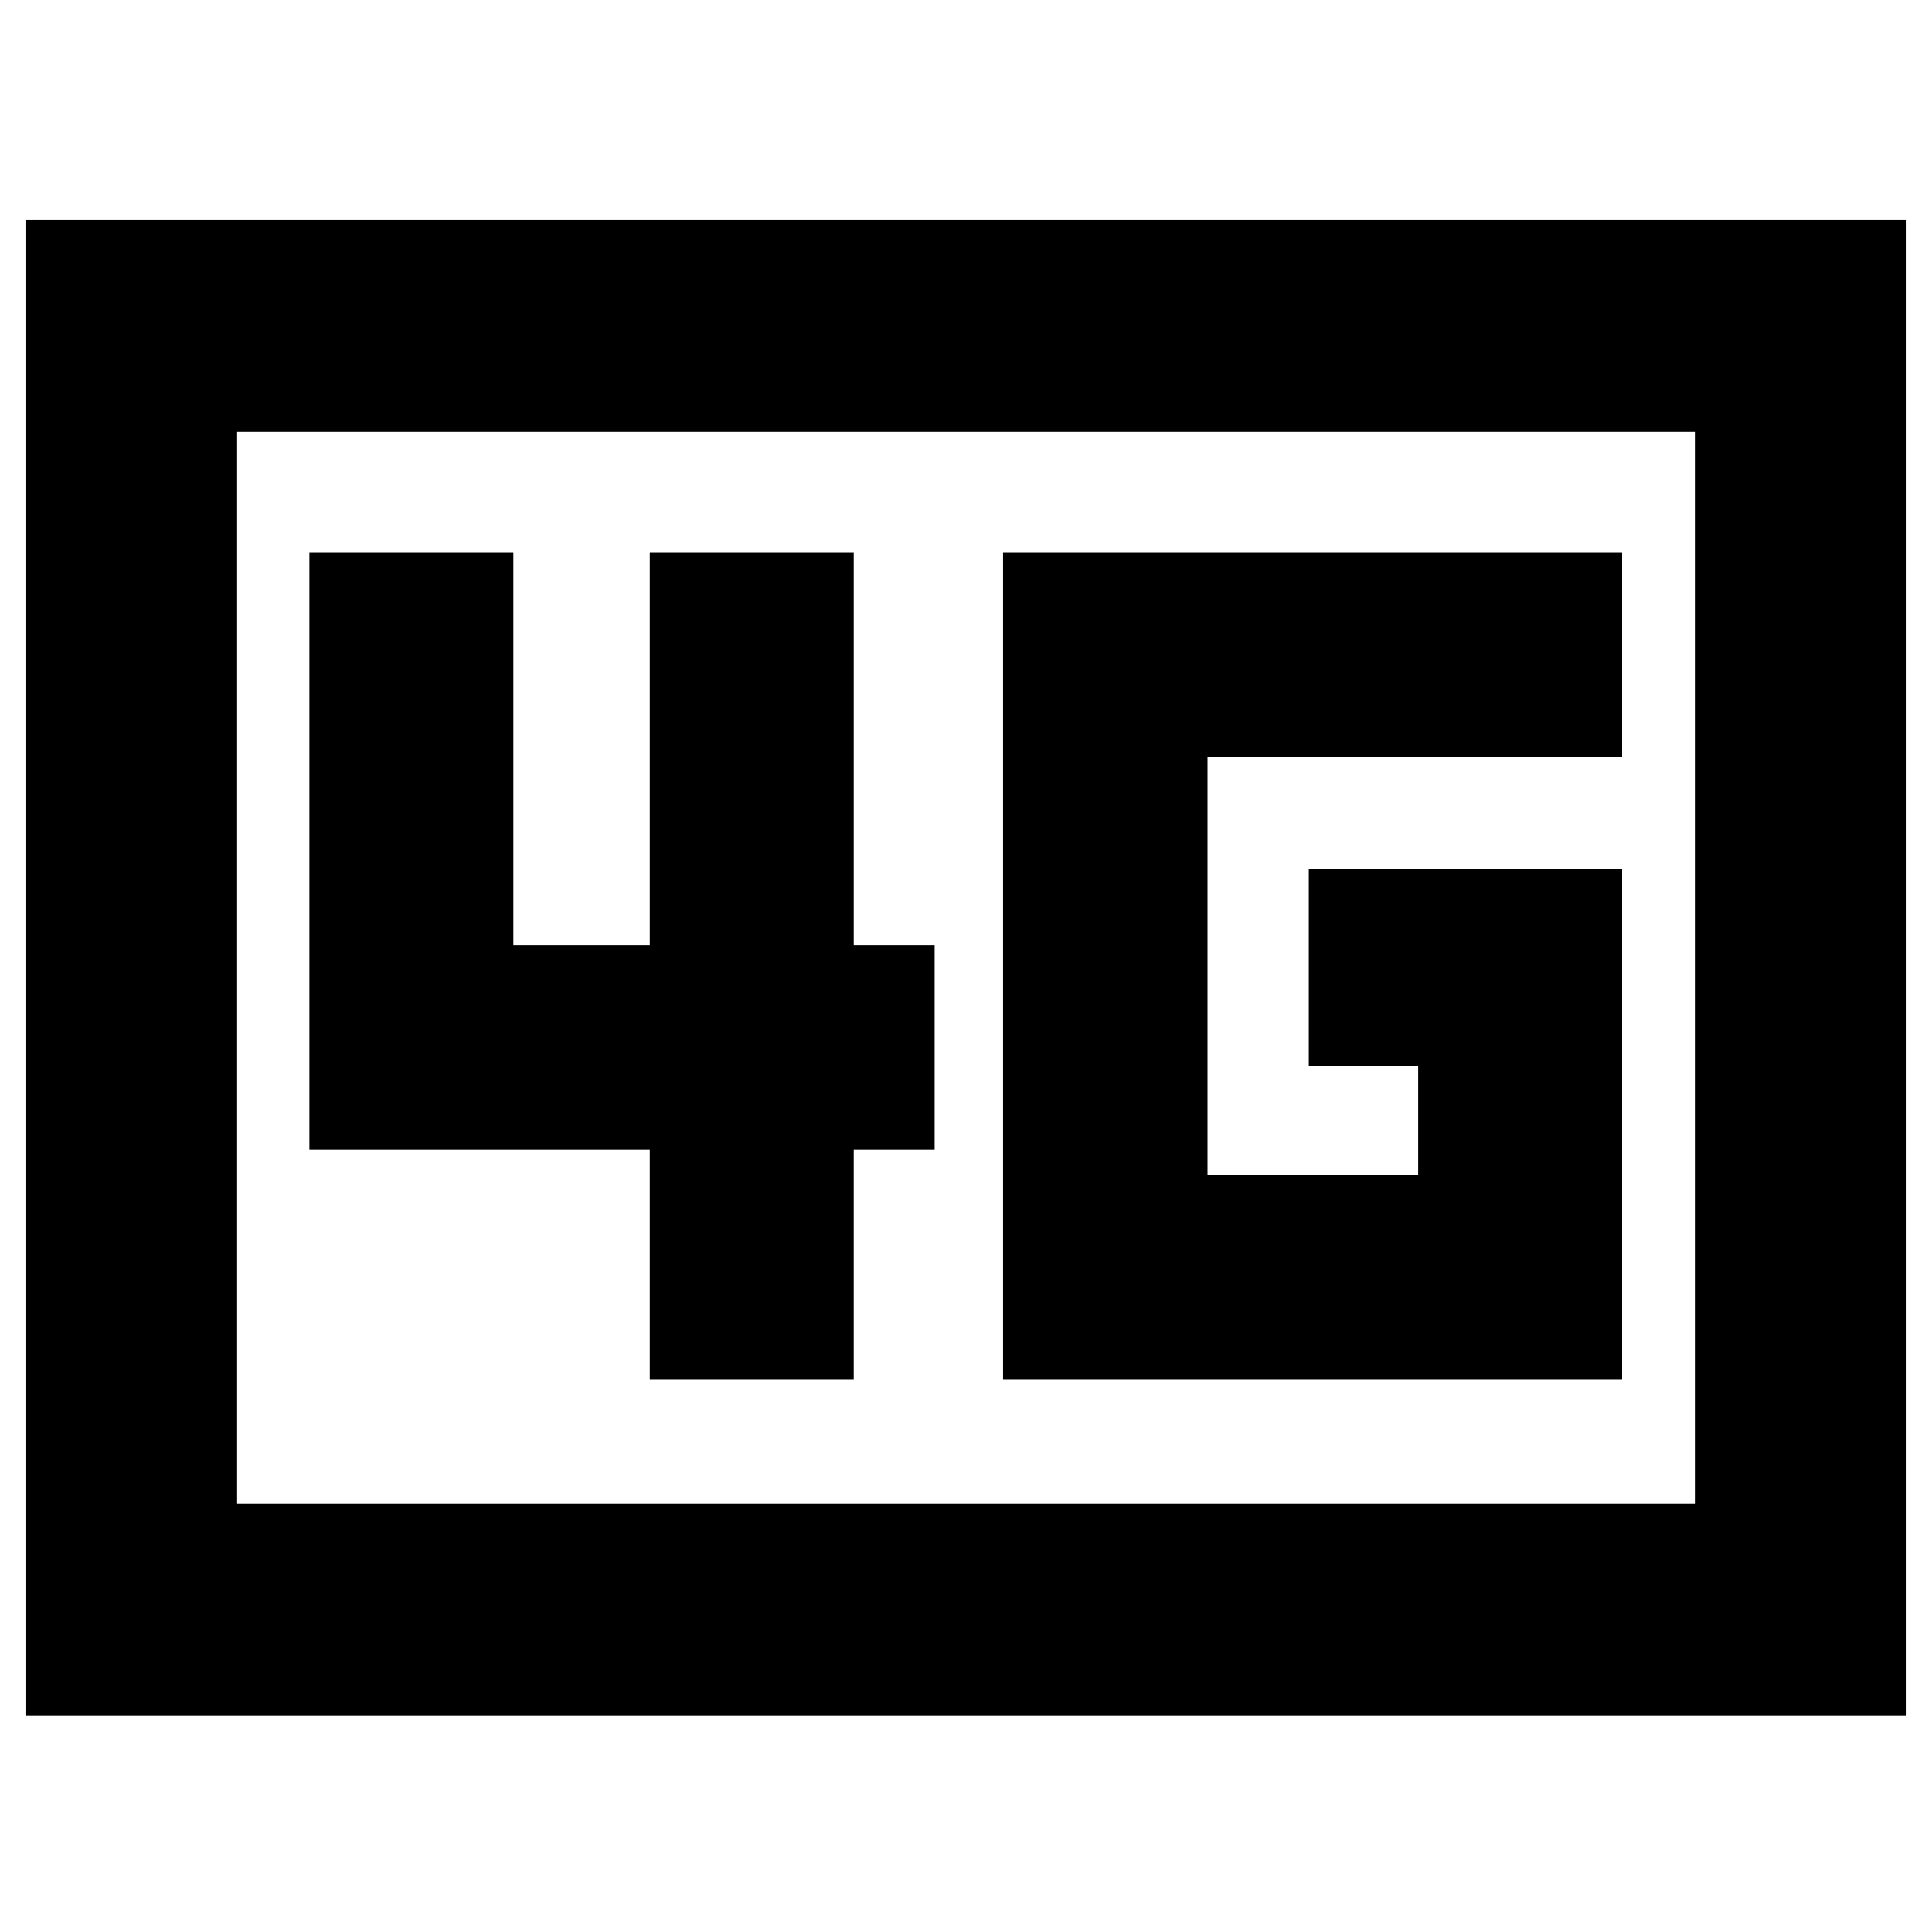 <svg xmlns="http://www.w3.org/2000/svg" height="20" viewBox="0 96 960 960" width="20"><path d="M498.413 781.609h307.609V527.674H650.326v98h54.348v54.348H600V471.978h206.022V370.391H498.413v411.218Zm-175.543 0h101.348V667.261h40.195V565.674h-40.195V370.391H322.87v195.283h-67.783V370.391H153.739v296.87H322.87v114.348ZM12.652 948.348V205.413h934.696v742.935H12.652Zm105.174-105.174h724.348V310.587H117.826v532.587Zm0 0V310.587v532.587Z"/></svg>